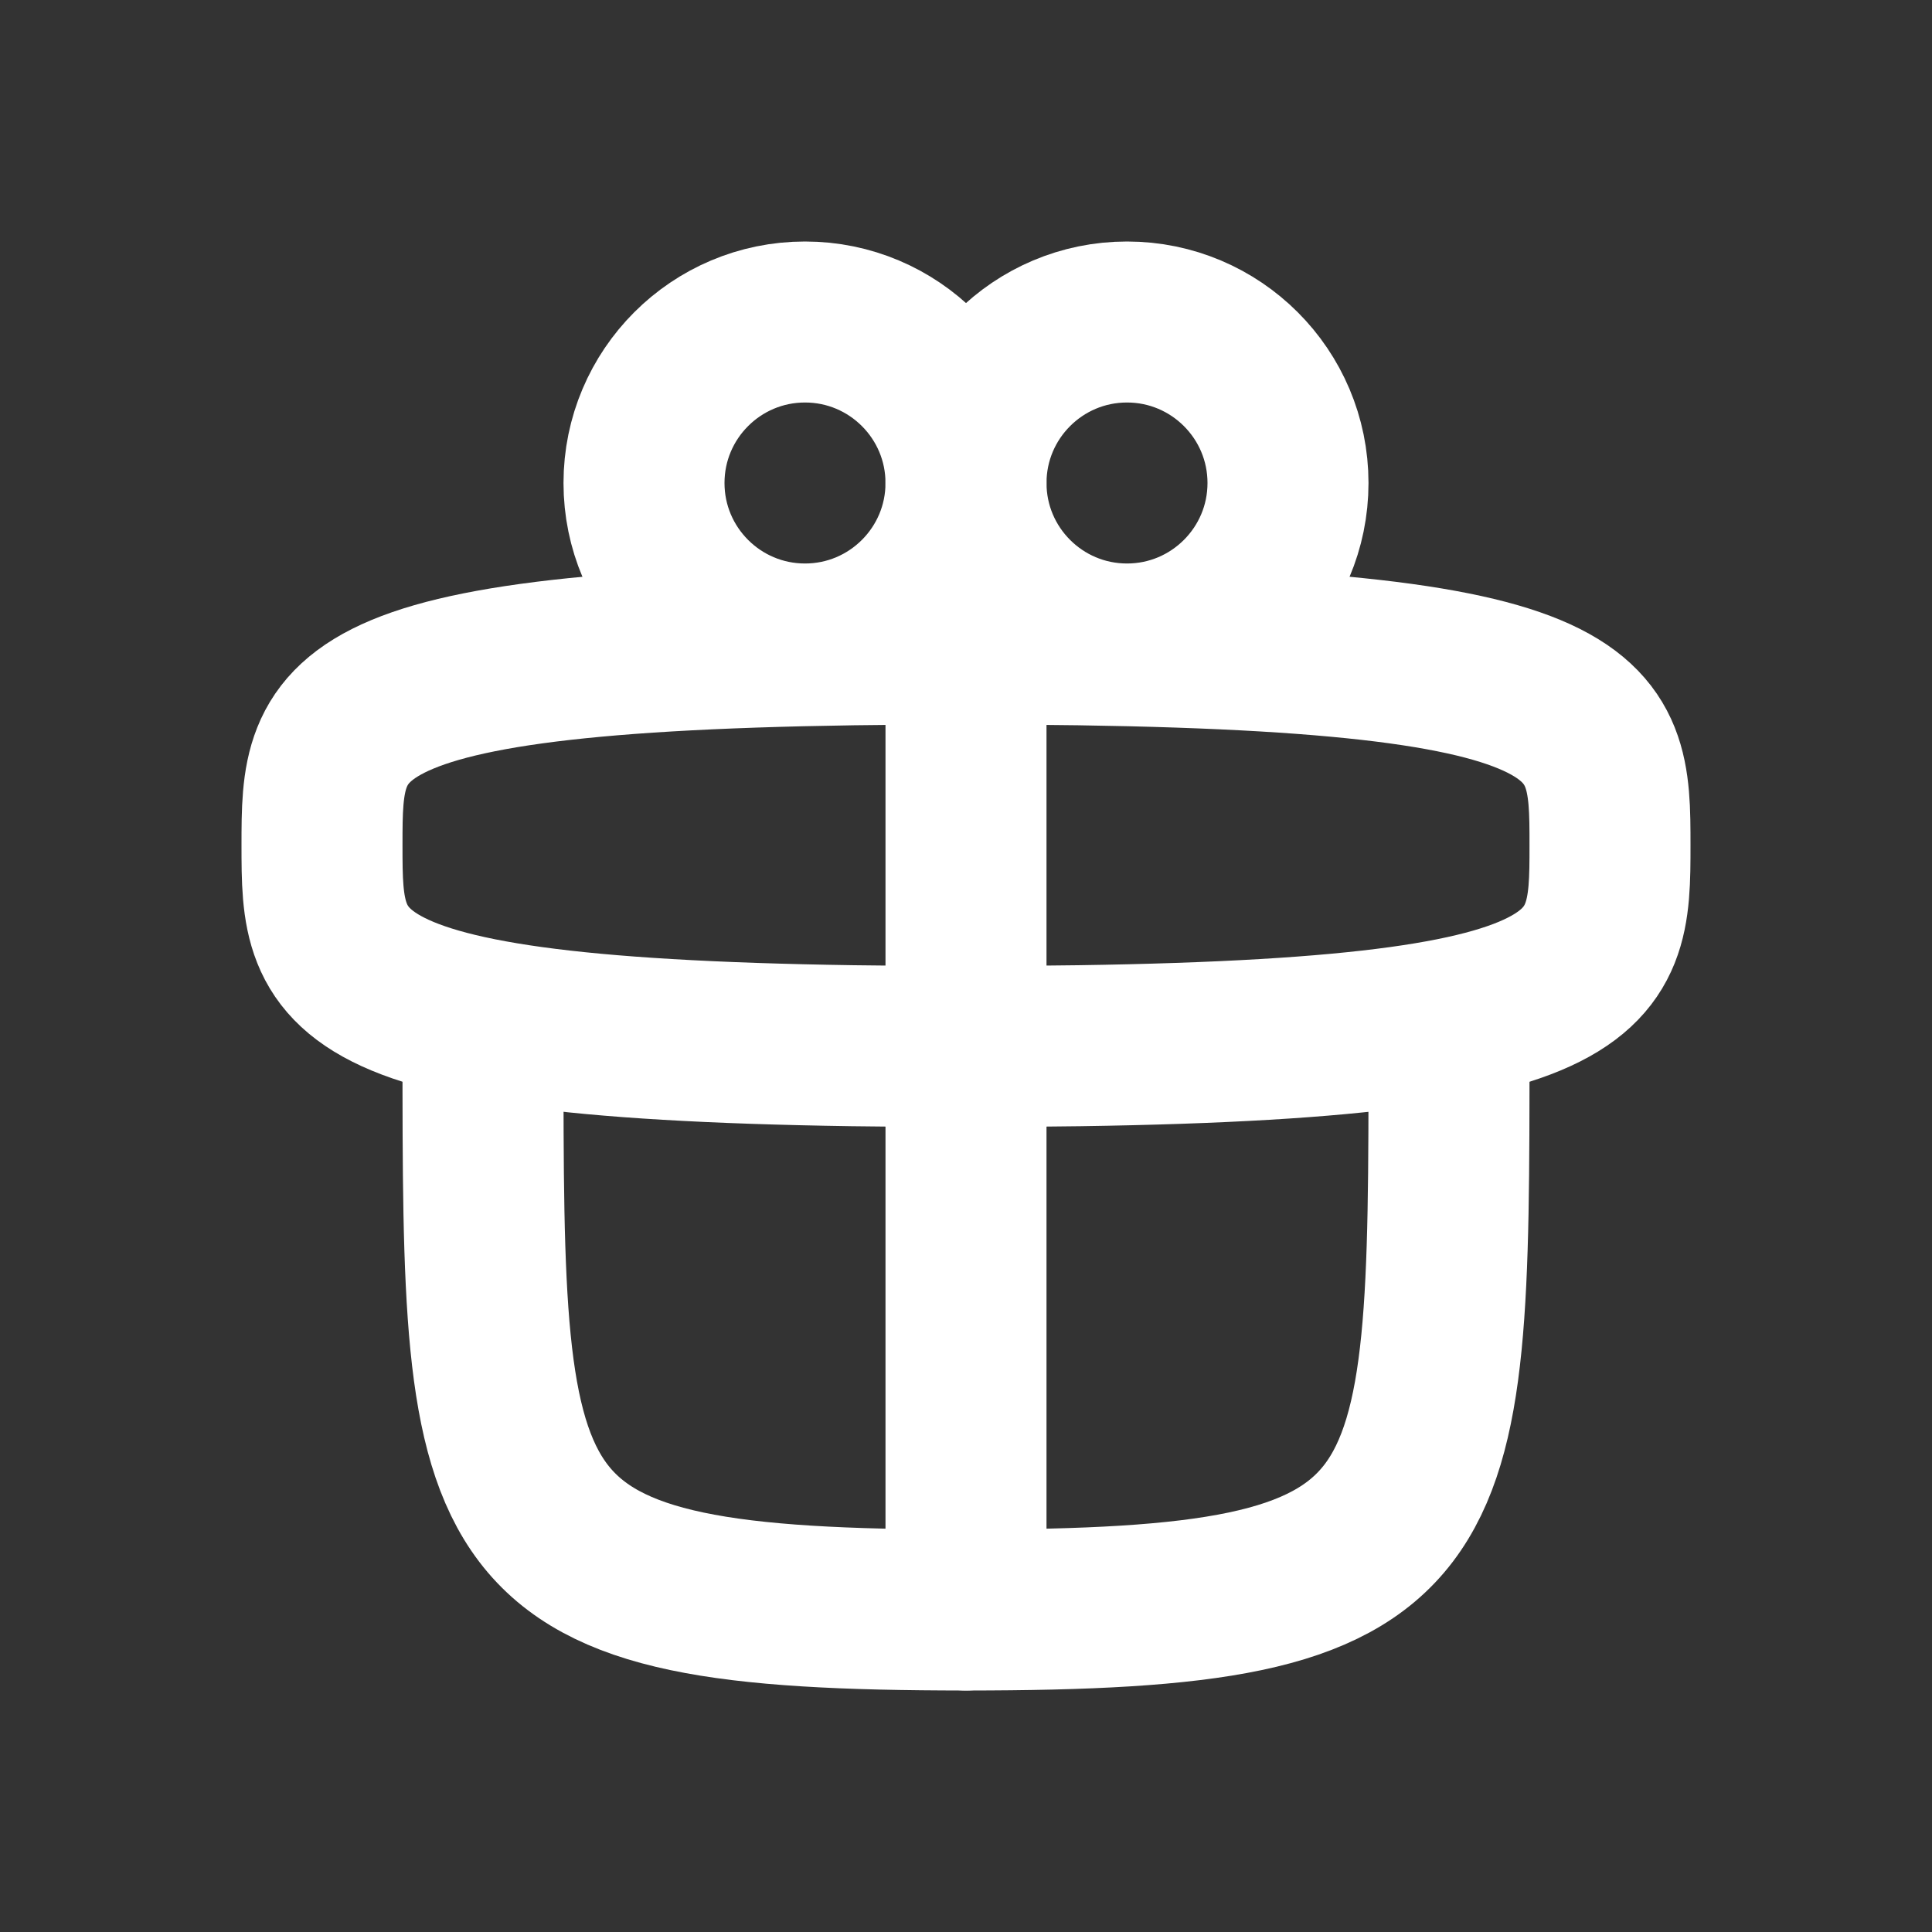 <svg width="24" height="24" viewBox="0 0 24 24" fill="none" xmlns="http://www.w3.org/2000/svg">
<rect x="0" y="0" width="24" height="24" fill="#333333" stroke="none"/>
<path fill-rule="evenodd" clip-rule="evenodd" d="M12 13C4 13 4 12.167 4 10.5C4 8.833 4 8 12 8C20 8 20 8.833 20 10.5C20 12.167 20 13 12 13Z" stroke="white" stroke-width="2" stroke-linecap="round" stroke-linejoin="round"/>
<path d="M18 13C18 19.125 18 20 12 20C6 20 6 19.125 6 13" stroke="white" stroke-width="2" stroke-linecap="round" stroke-linejoin="round"/>
<path d="M12 8V20" stroke="white" stroke-width="2" stroke-linecap="round" stroke-linejoin="round"/>
<path fill-rule="evenodd" clip-rule="evenodd" d="M12 6C12 7.104 11.104 8 10 8C8.896 8 8 7.104 8 6C8 4.896 8.896 4 10 4C11.104 4 12 4.896 12 6Z" stroke="white" stroke-width="2" stroke-linecap="round" stroke-linejoin="round"/>
<path fill-rule="evenodd" clip-rule="evenodd" d="M16 6C16 7.104 15.104 8 14 8C12.896 8 12 7.104 12 6C12 4.896 12.896 4 14 4C15.104 4 16 4.896 16 6Z" stroke="white" stroke-width="2" stroke-linecap="round" stroke-linejoin="round"/>
</svg>
